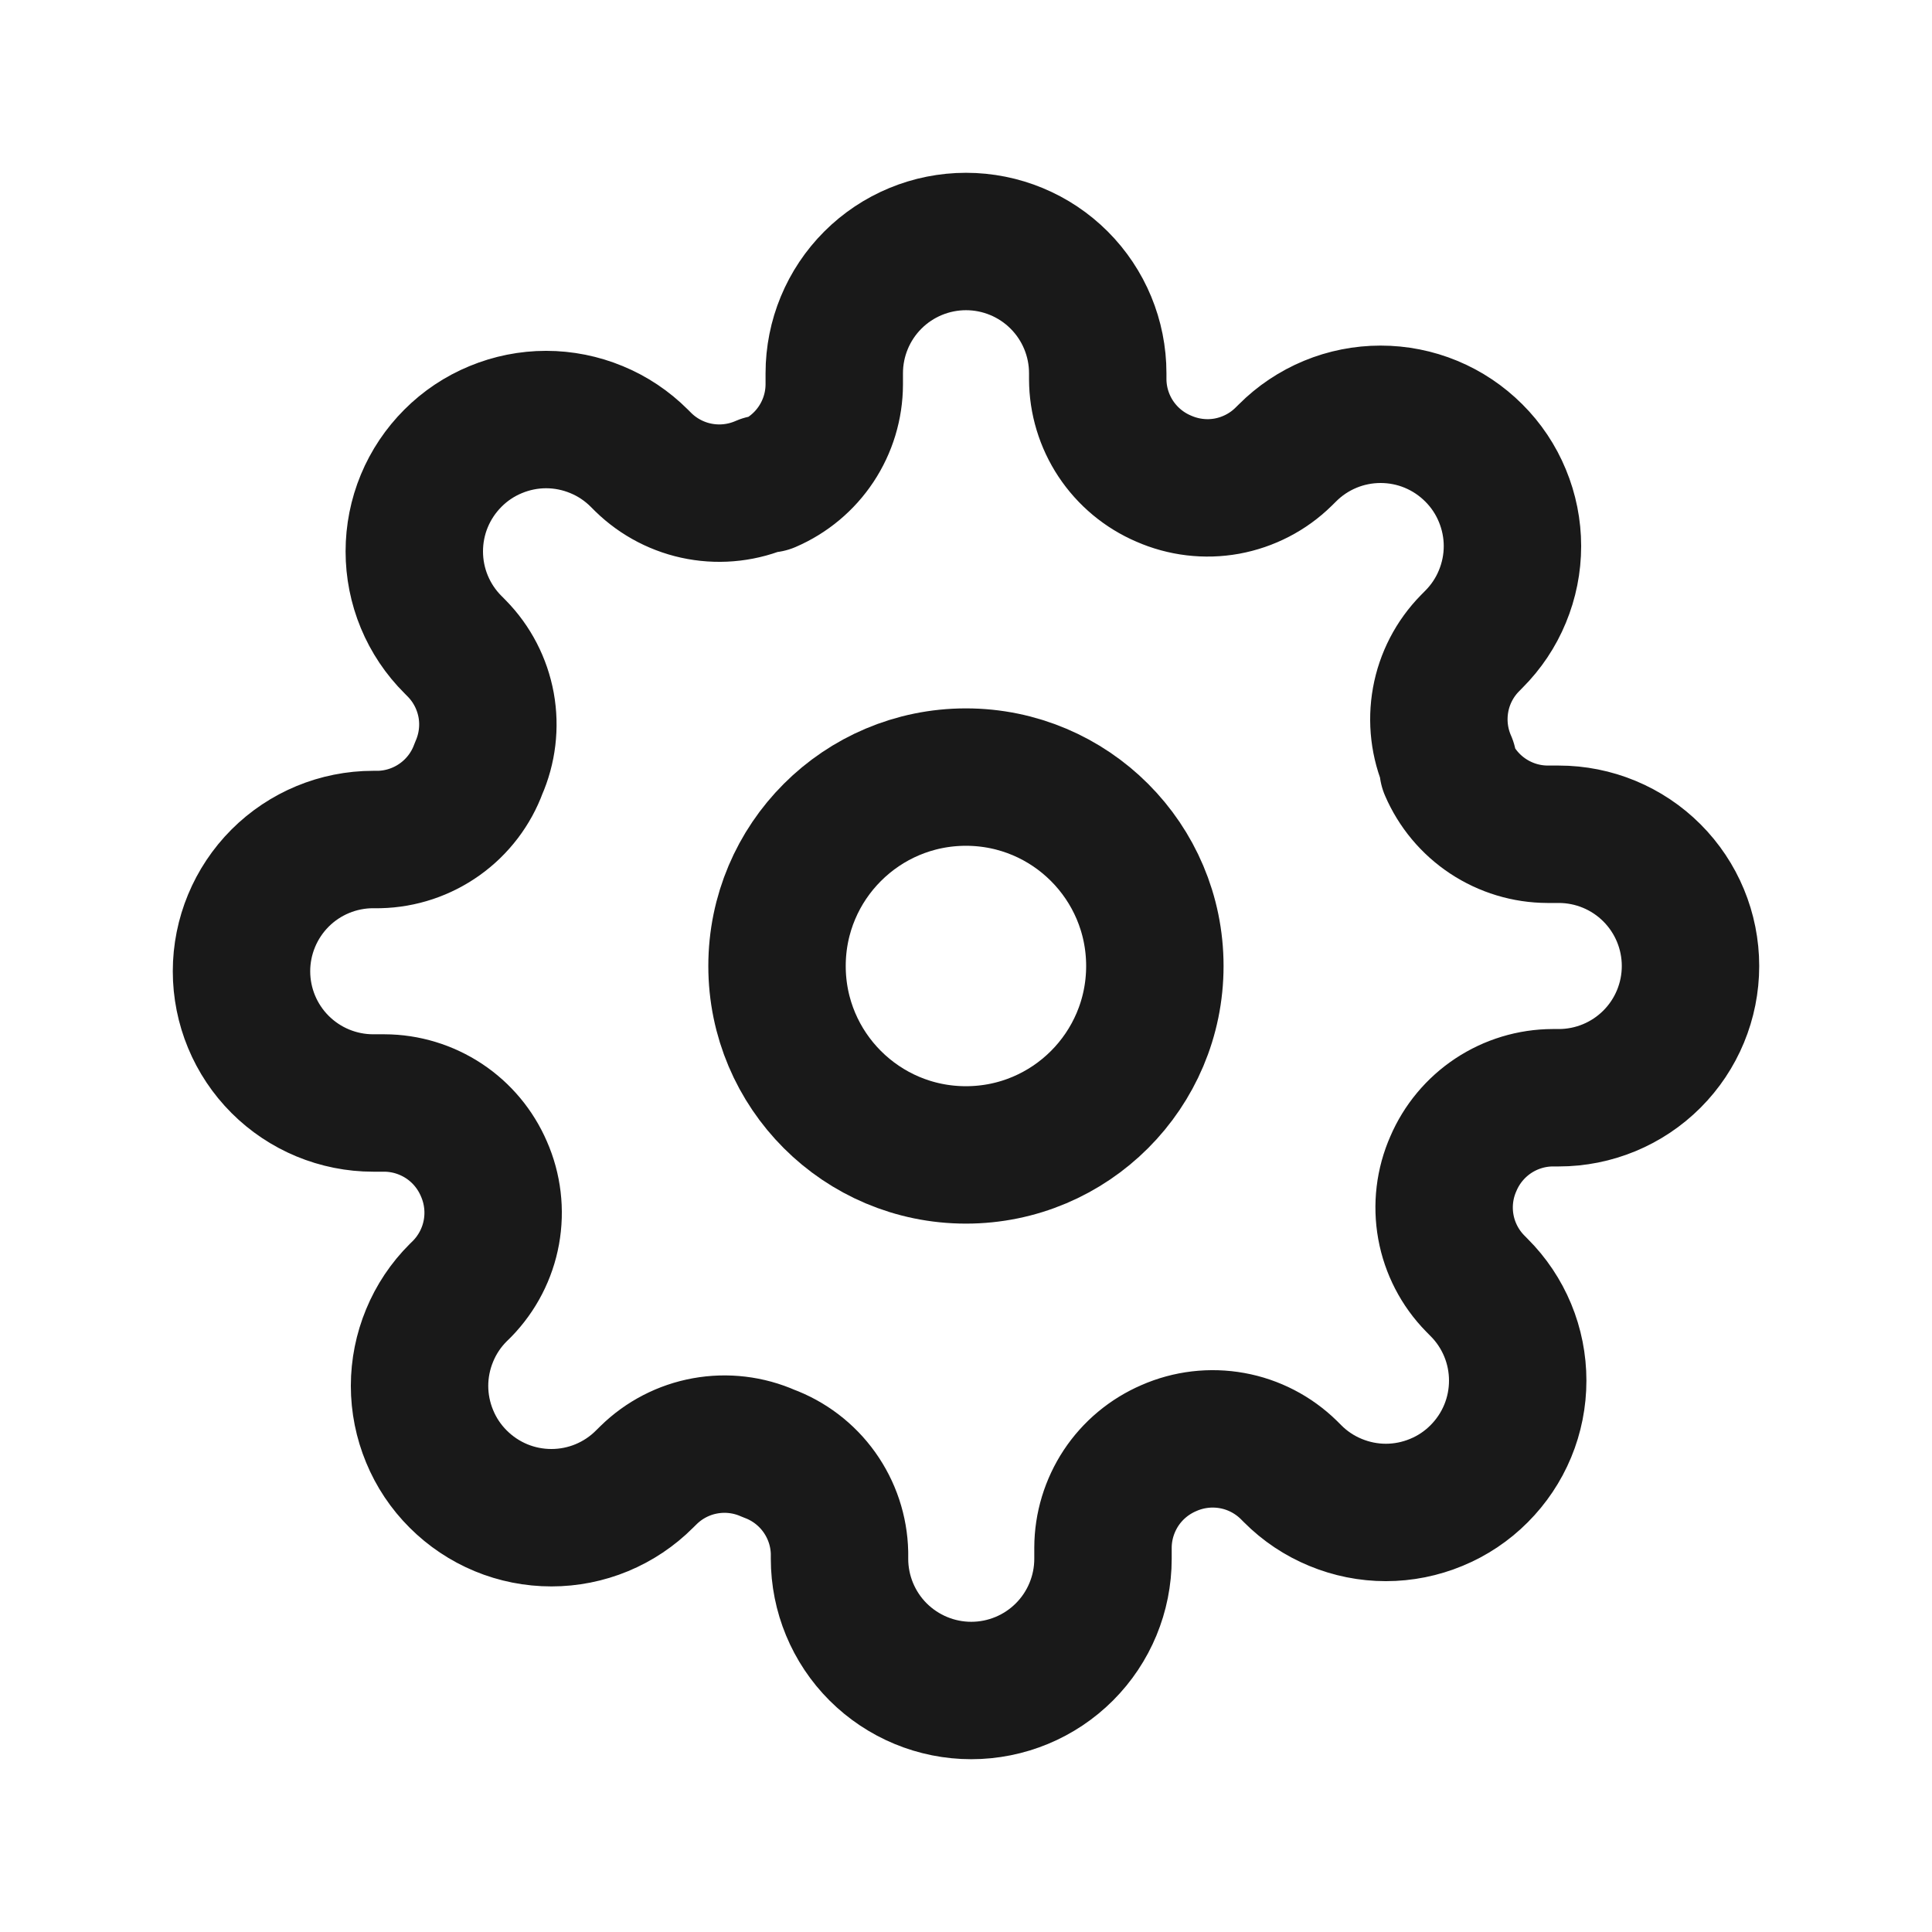 <svg width="32" height="32" viewBox="0 0 32 32" fill="none" xmlns="http://www.w3.org/2000/svg">
<path d="M15.999 19.129C17.727 19.129 19.128 17.728 19.128 16C19.128 14.272 17.727 12.871 15.999 12.871C14.271 12.871 12.87 14.272 12.87 16C12.87 17.728 14.271 19.129 15.999 19.129Z" stroke="#191919" stroke-width="2.276" stroke-linecap="round" stroke-linejoin="round"/>
<path d="M24.073 19.273C23.927 19.602 23.884 19.967 23.948 20.321C24.012 20.674 24.181 21.001 24.433 21.258L24.498 21.324C24.701 21.526 24.862 21.767 24.972 22.032C25.082 22.297 25.138 22.581 25.138 22.867C25.138 23.154 25.082 23.438 24.972 23.703C24.862 23.968 24.701 24.208 24.498 24.411C24.296 24.614 24.055 24.775 23.79 24.884C23.525 24.994 23.241 25.051 22.954 25.051C22.668 25.051 22.384 24.994 22.119 24.884C21.854 24.775 21.613 24.614 21.411 24.411L21.346 24.346C21.088 24.094 20.762 23.925 20.408 23.861C20.054 23.797 19.689 23.84 19.36 23.985C19.037 24.124 18.762 24.353 18.568 24.646C18.375 24.939 18.27 25.282 18.269 25.633V25.818C18.269 26.397 18.039 26.952 17.63 27.361C17.221 27.77 16.666 28 16.087 28C15.509 28 14.954 27.77 14.544 27.361C14.135 26.952 13.905 26.397 13.905 25.818V25.72C13.897 25.359 13.78 25.009 13.57 24.715C13.36 24.421 13.066 24.197 12.727 24.073C12.398 23.927 12.033 23.884 11.679 23.948C11.325 24.012 10.999 24.181 10.742 24.433L10.676 24.498C10.474 24.701 10.233 24.862 9.968 24.972C9.703 25.082 9.419 25.138 9.133 25.138C8.846 25.138 8.562 25.082 8.297 24.972C8.032 24.862 7.792 24.701 7.589 24.498C7.386 24.296 7.225 24.055 7.116 23.79C7.006 23.525 6.949 23.241 6.949 22.954C6.949 22.668 7.006 22.384 7.116 22.119C7.225 21.854 7.386 21.613 7.589 21.411L7.655 21.346C7.906 21.088 8.075 20.762 8.139 20.408C8.203 20.054 8.16 19.689 8.015 19.36C7.876 19.037 7.647 18.762 7.354 18.568C7.061 18.375 6.718 18.27 6.367 18.269H6.182C5.603 18.269 5.048 18.039 4.639 17.63C4.23 17.221 4 16.666 4 16.087C4 15.509 4.23 14.954 4.639 14.544C5.048 14.135 5.603 13.905 6.182 13.905H6.28C6.641 13.897 6.991 13.78 7.285 13.57C7.579 13.36 7.803 13.066 7.927 12.727C8.072 12.398 8.116 12.033 8.052 11.679C7.987 11.325 7.819 10.999 7.567 10.742L7.502 10.676C7.299 10.474 7.138 10.233 7.028 9.968C6.918 9.703 6.862 9.419 6.862 9.133C6.862 8.846 6.918 8.562 7.028 8.297C7.138 8.032 7.299 7.792 7.502 7.589C7.704 7.386 7.945 7.225 8.21 7.116C8.475 7.006 8.759 6.949 9.045 6.949C9.332 6.949 9.616 7.006 9.881 7.116C10.146 7.225 10.386 7.386 10.589 7.589L10.655 7.655C10.912 7.906 11.238 8.075 11.592 8.139C11.946 8.203 12.311 8.16 12.64 8.015H12.727C13.05 7.876 13.325 7.647 13.519 7.354C13.713 7.061 13.817 6.718 13.818 6.367V6.182C13.818 5.603 14.048 5.048 14.457 4.639C14.866 4.23 15.421 4 16 4C16.579 4 17.134 4.23 17.543 4.639C17.952 5.048 18.182 5.603 18.182 6.182V6.28C18.183 6.631 18.287 6.974 18.481 7.267C18.675 7.559 18.95 7.789 19.273 7.927C19.602 8.072 19.967 8.116 20.321 8.052C20.674 7.987 21.001 7.819 21.258 7.567L21.324 7.502C21.526 7.299 21.767 7.138 22.032 7.028C22.297 6.918 22.581 6.862 22.867 6.862C23.154 6.862 23.438 6.918 23.703 7.028C23.968 7.138 24.208 7.299 24.411 7.502C24.614 7.704 24.775 7.945 24.884 8.21C24.994 8.475 25.051 8.759 25.051 9.045C25.051 9.332 24.994 9.616 24.884 9.881C24.775 10.146 24.614 10.386 24.411 10.589L24.346 10.655C24.094 10.912 23.925 11.238 23.861 11.592C23.797 11.946 23.84 12.311 23.985 12.64V12.727C24.124 13.05 24.353 13.325 24.646 13.519C24.939 13.713 25.282 13.817 25.633 13.818H25.818C26.397 13.818 26.952 14.048 27.361 14.457C27.77 14.866 28 15.421 28 16C28 16.579 27.77 17.134 27.361 17.543C26.952 17.952 26.397 18.182 25.818 18.182H25.72C25.369 18.183 25.026 18.287 24.733 18.481C24.441 18.675 24.211 18.95 24.073 19.273V19.273Z" stroke="#191919" stroke-width="2.276" stroke-linecap="round" stroke-linejoin="round"/>
</svg>
